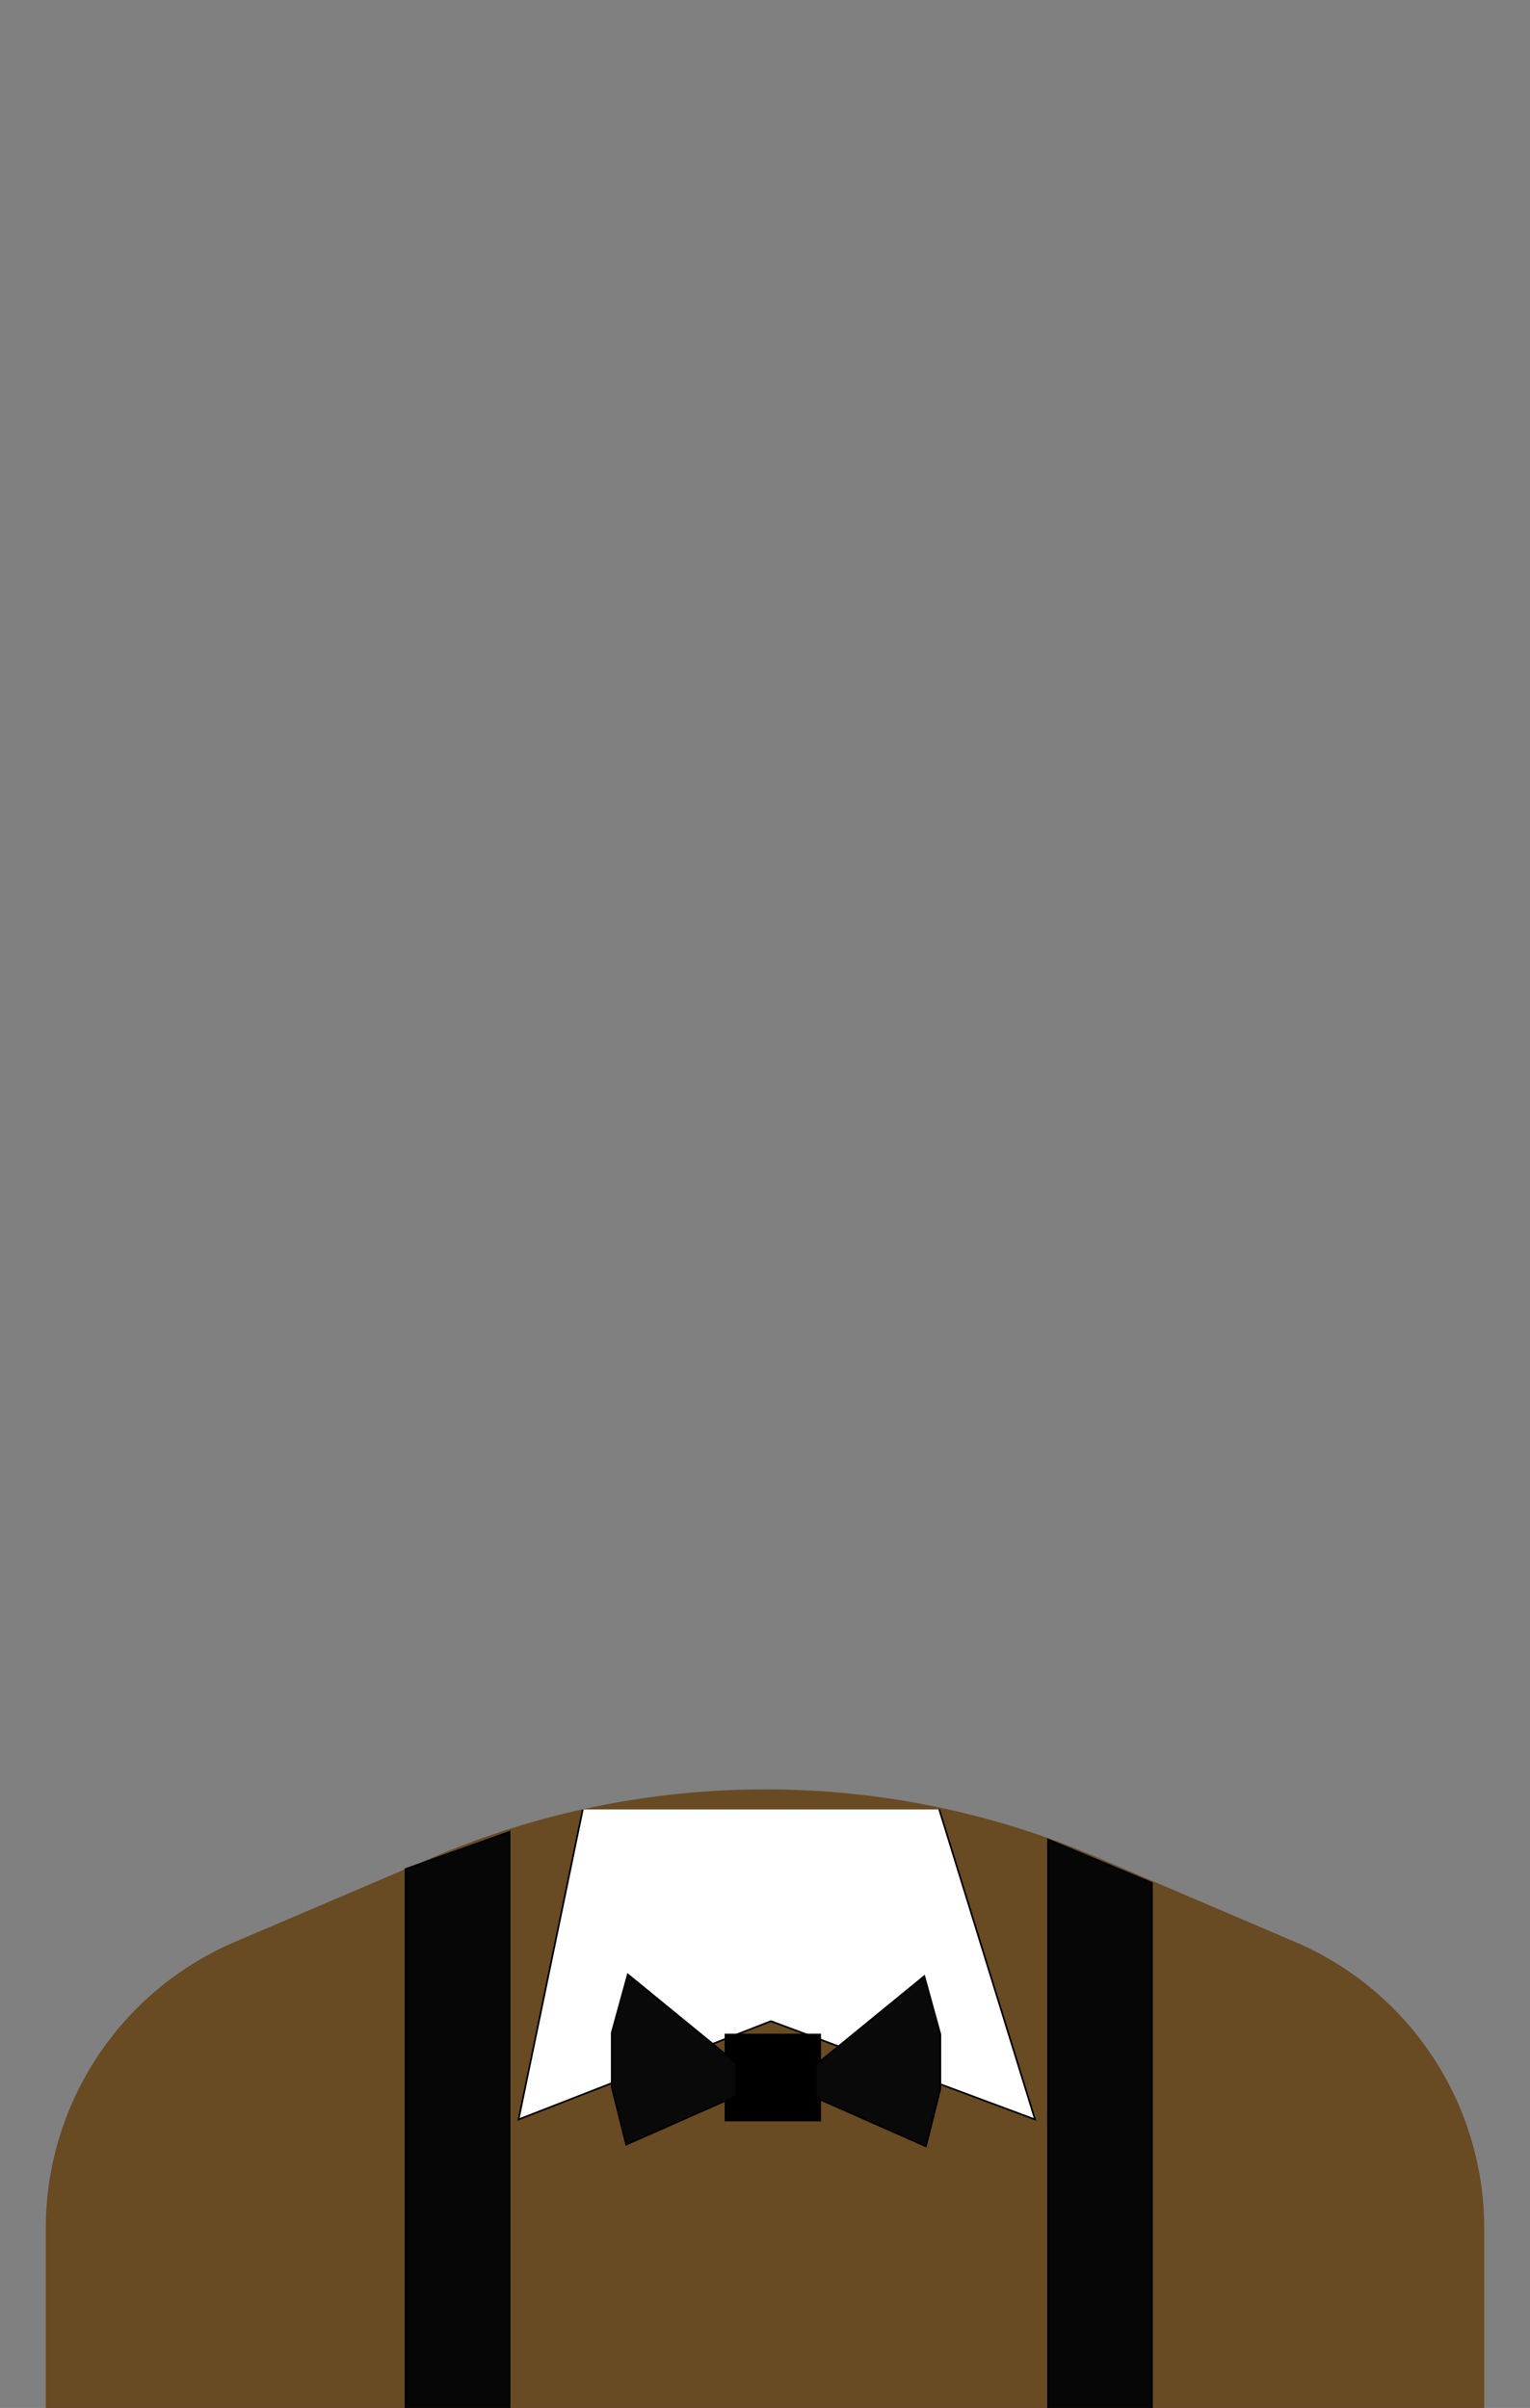<svg xmlns="http://www.w3.org/2000/svg" xmlns:xlink="http://www.w3.org/1999/xlink" width="899" height="1415"><rect width="100%" height="100%" fill="#808080" stroke="none"/><defs><path d="M872.1 1309.4c0-73.2-43.7-139.4-111-168.2l-116.6-49.8c-61.6-26.4-127.9-39.9-195-39.9-67 0-133.3 13.6-195 39.9l-116.6 49.8c-67.3 28.8-111 95-111 168.2V1415h845.2v-105.2-.4z" id="a"/><path d="M299.4 1076.44v352.26l-61.09-2.74v-327.65l61.09-21.87z" id="b"/><path d="M615.79 1080.93v347.77l61.09-2.74v-319.43l-61.09-25.6z" id="c"/><path d="M551.88 1063.29l19.71 63.8 36.57 118.37-155.19-57.75-148.27 57.75 37.73-182.17" id="d"/><path d="M425.79 1195.08h56.61v51.49h-56.61v-51.49z" id="e"/><path d="M479.4 1232.68l64.66 28.57 8.47-33.79v-31.98l-9.43-34.21-63.7 52.09v19.32z" id="f"/><path d="M432.6 1231.68l-64.66 28.57-8.47-33.79v-31.98l9.43-34.21 63.7 52.09v19.32z" id="g"/></defs><use xlink:href="#a" fill="#684a23"/><use xlink:href="#a" fill-opacity="0" stroke="#000" stroke-opacity="0"/><use xlink:href="#b" fill="#060606"/><use xlink:href="#b" fill-opacity="0" stroke="#000"/><use xlink:href="#c" fill="#060606"/><use xlink:href="#c" fill-opacity="0" stroke="#000"/><use xlink:href="#d" fill="#fff"/><use xlink:href="#d" fill-opacity="0" stroke="#000"/><g><use xlink:href="#e"/></g><g><use xlink:href="#f" fill="#090909"/><use xlink:href="#f" fill-opacity="0" stroke="#000"/></g><g><use xlink:href="#g" fill="#090909"/><use xlink:href="#g" fill-opacity="0" stroke="#000"/></g></svg>